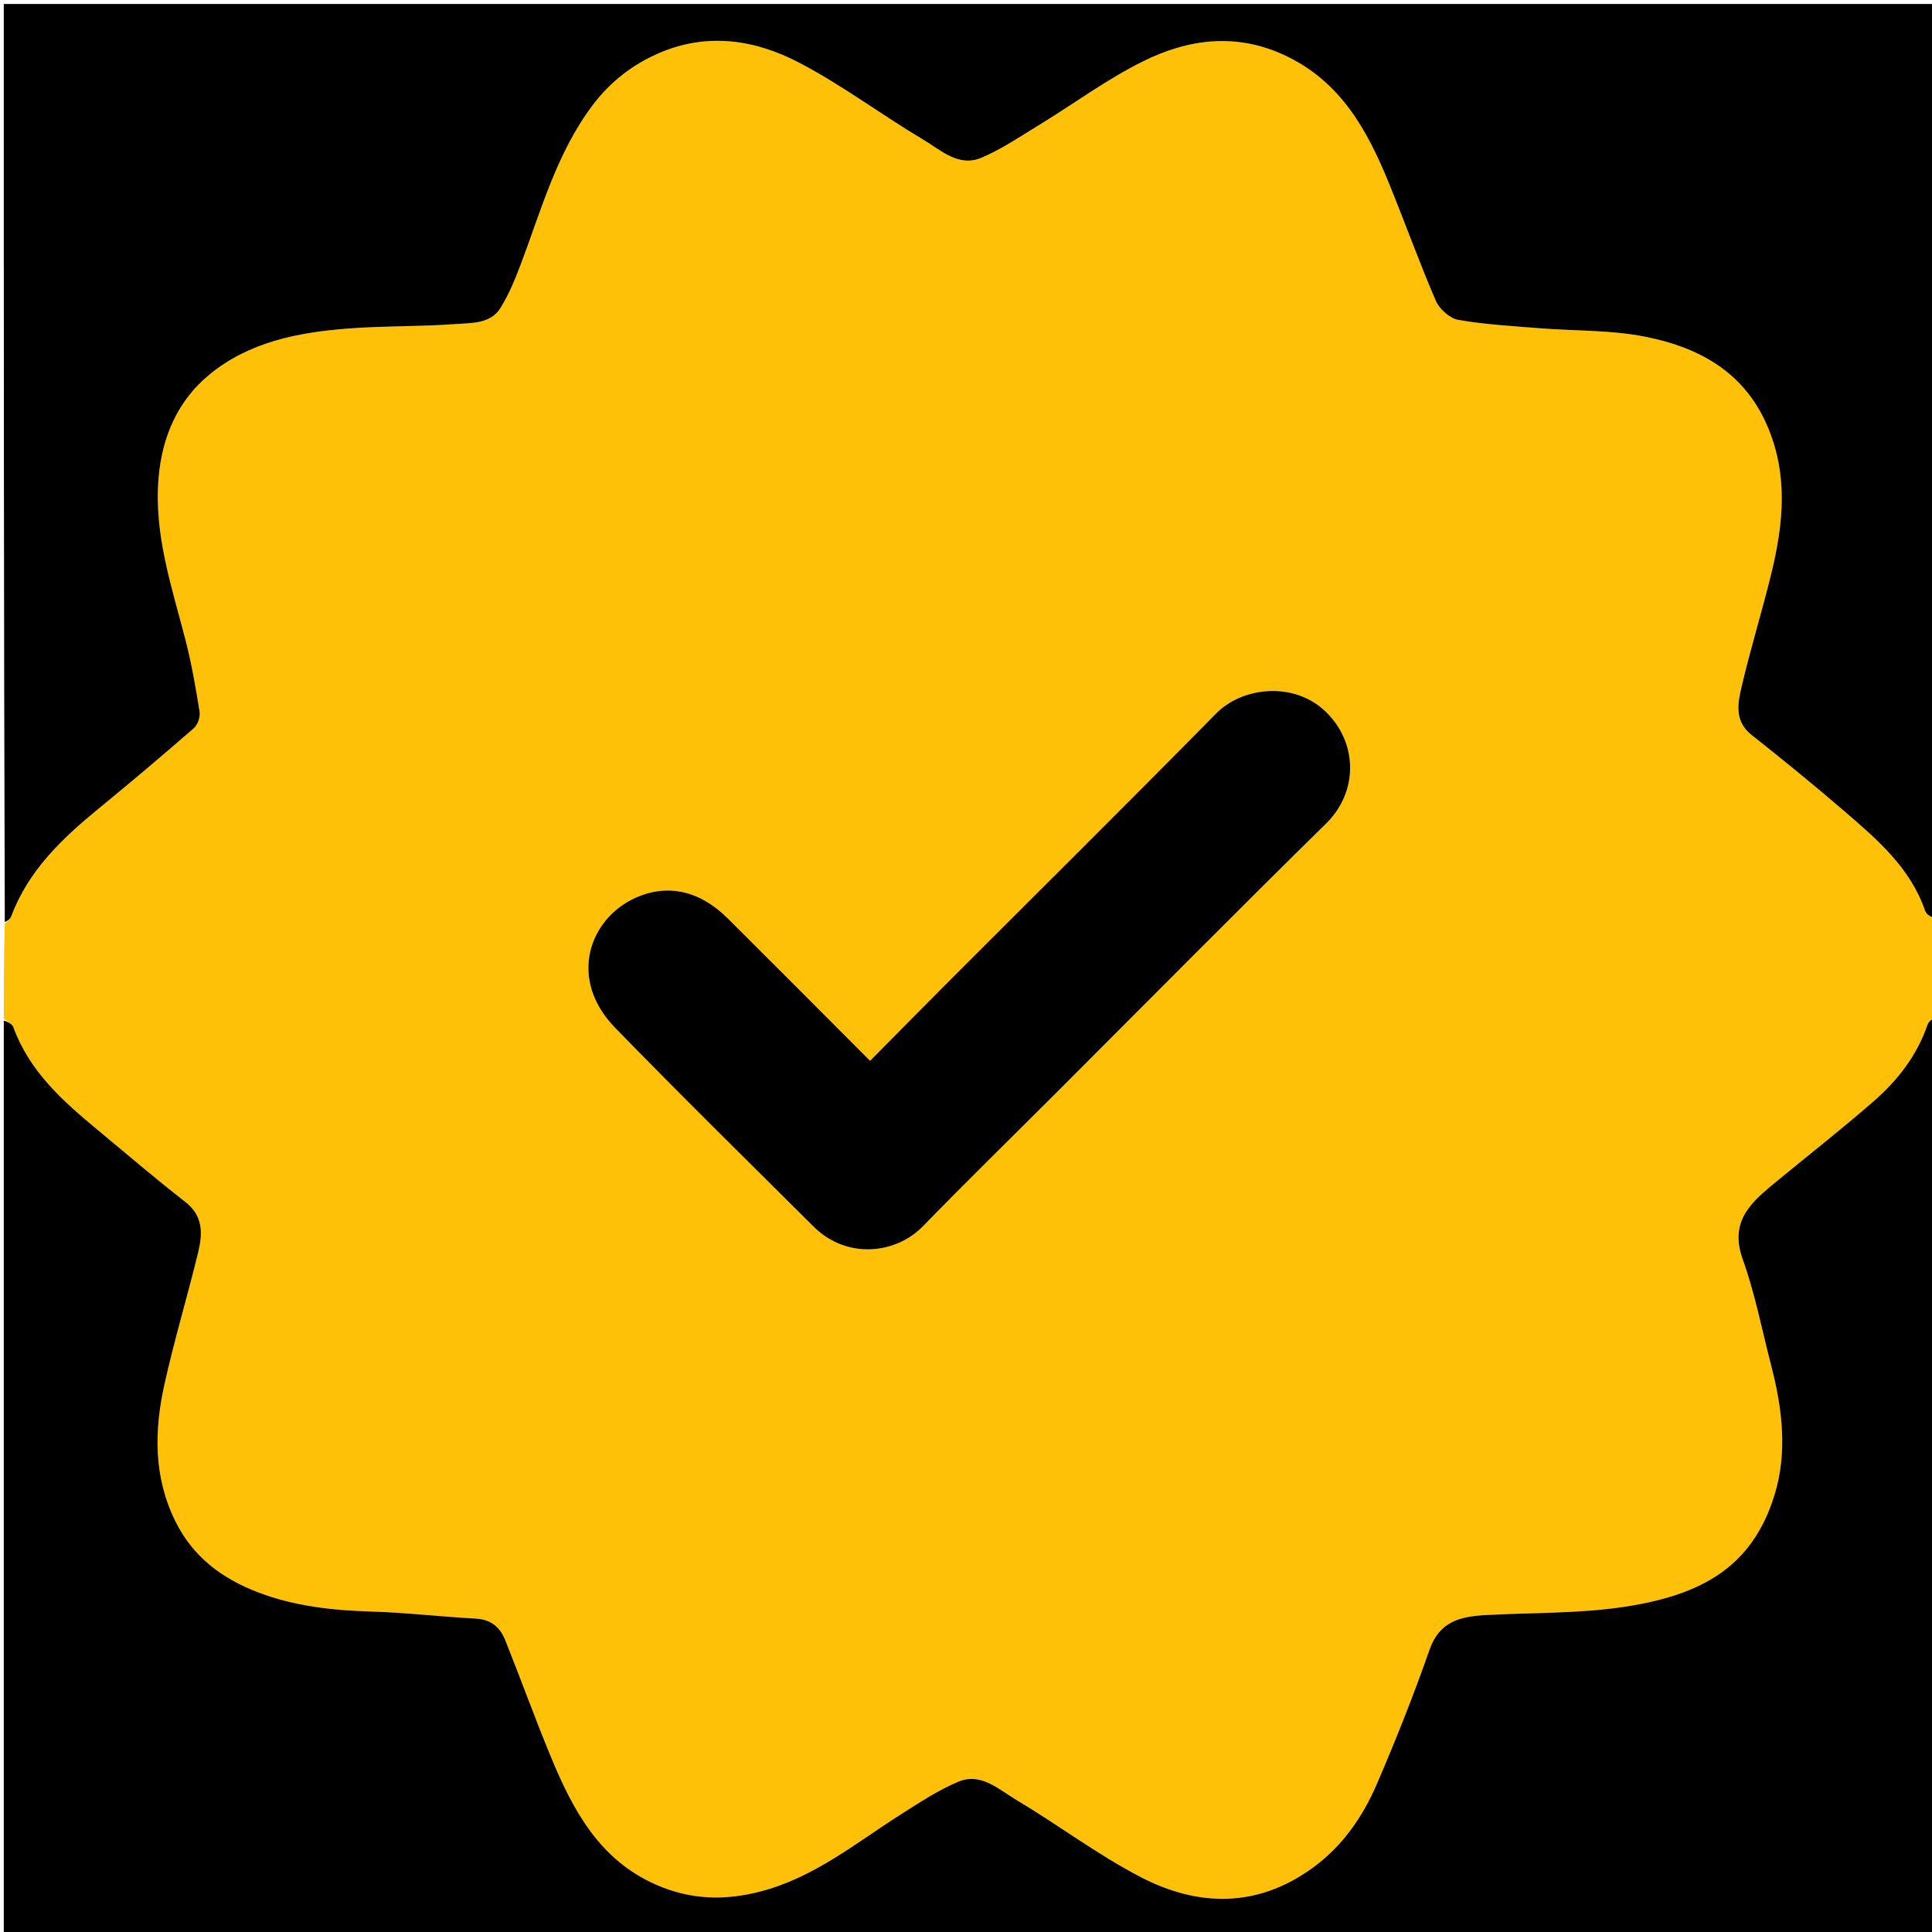 <svg version="1.1" id="Layer_1" xmlns="http://www.w3.org/2000/svg" xmlns:xlink="http://www.w3.org/1999/xlink" x="0px" y="0px"
	 width="100%" viewBox="0 0 512 512" enable-background="new 0 0 512 512" xml:space="preserve">
<path fill="#FFC107" opacity="1" stroke="none" 
	d="
M1,270 
	C1,261.646 1,253.292 1.271,244.803 
	C2.038,244.051 2.734,243.508 2.997,242.803 
	C7.533,230.653 16.522,222.17 26.235,214.214 
	C34.724,207.261 43.109,200.179 51.383,192.973 
	C52.416,192.073 53.118,189.968 52.898,188.594 
	C51.875,182.206 50.765,175.804 49.148,169.546 
	C45.518,155.494 40.789,141.647 42.012,126.805 
	C42.92,115.801 47.084,106.119 55.671,99.131 
	C66.129,90.62 78.976,88.109 92.019,87.083 
	C101.573,86.331 111.206,86.594 120.764,85.88 
	C124.977,85.566 130.021,85.89 132.68,81.551 
	C134.864,77.987 136.504,74.036 137.989,70.106 
	C143.456,55.634 147.542,40.533 157.04,27.908 
	C161.73,21.674 167.72,17.004 174.977,13.939 
	C187.692,8.568 200.197,10.58 211.697,16.57 
	C223.135,22.529 233.559,30.406 244.681,37.016 
	C249.322,39.774 254.036,44.372 260.067,41.818 
	C265.4,39.56 270.299,36.232 275.278,33.192 
	C284.538,27.537 293.342,20.987 303.025,16.205 
	C315.189,10.199 327.985,8.614 341.028,14.925 
	C355.363,21.86 362.31,34.487 367.947,48.237 
	C372.234,58.692 376.033,69.352 380.507,79.723 
	C381.453,81.917 384.194,84.378 386.448,84.773 
	C393.523,86.014 400.753,86.406 407.935,86.981 
	C417.271,87.728 426.8,87.416 435.918,89.218 
	C449.847,91.97 461.827,98.237 468.115,112.335 
	C474,125.53 472.654,138.797 469.377,152.142 
	C466.913,162.178 463.852,172.07 461.505,182.131 
	C460.485,186.502 459.63,191.177 464.2,194.787 
	C472.534,201.371 480.776,208.084 488.819,215.019 
	C497.497,222.501 506.277,229.977 510.185,241.405 
	C510.548,242.467 512.035,243.144 513,244 
	C513,252.354 513,260.708 512.73,269.194 
	C511.888,270.09 511.075,270.772 510.781,271.632 
	C507.997,279.751 502.875,286.308 496.562,291.821 
	C488.203,299.12 479.445,305.961 470.878,313.022 
	C464.398,318.362 458.134,323.379 461.824,333.687 
	C465.078,342.777 466.925,352.374 469.351,361.758 
	C472.298,373.158 473.788,384.727 470.264,396.175 
	C464.354,415.371 450.8,422.685 430.767,425.774 
	C418.605,427.649 406.104,427.321 393.757,428.005 
	C387.154,428.37 381.487,429.597 378.842,437.175 
	C374.643,449.204 369.914,461.071 364.877,472.777 
	C361.111,481.528 355.713,489.312 347.821,495.031 
	C333.159,505.654 317.529,505.355 302.26,497.425 
	C290.818,491.484 280.413,483.577 269.297,476.965 
	C264.657,474.204 259.934,469.631 253.913,472.184 
	C248.582,474.444 243.639,477.706 238.72,480.832 
	C226.739,488.446 215.702,497.601 201.461,501.279 
	C191.905,503.746 182.914,503.442 173.862,499.459 
	C158.875,492.863 151.878,479.761 146.065,465.743 
	C141.803,455.464 138.028,444.983 133.897,434.648 
	C132.542,431.259 130.127,429.159 126.105,428.943 
	C116.922,428.449 107.764,427.355 98.579,427.082 
	C88.218,426.775 78.05,425.683 68.335,421.955 
	C58.814,418.301 51.117,412.593 46.437,403.06 
	C40.697,391.368 40.861,379.279 43.531,367.122 
	C46.129,355.298 49.662,343.682 52.511,331.908 
	C53.689,327.044 53.957,322.284 49.124,318.526 
	C41.12,312.302 33.422,305.682 25.61,299.211 
	C16.486,291.653 7.749,283.79 3.531,272.189 
	C3.198,271.274 1.867,270.721 1,270 
M280.015,289.515 
	C303.81,265.721 327.47,241.792 351.471,218.207 
	C359.94,209.885 359.905,196.939 351.38,188.647 
	C342.997,180.493 329.283,181.97 322.289,189.074 
	C298.564,213.169 274.529,236.958 250.629,260.881 
	C243.946,267.57 237.321,274.317 230.584,281.125 
	C217.839,268.363 205.394,255.839 192.875,243.39 
	C185.455,236.012 176.964,234.128 168.485,237.896 
	C156.269,243.324 150.317,259.307 162.995,272.354 
	C180.29,290.153 198.001,307.547 215.595,325.055 
	C224.411,333.828 237.394,332.351 244.548,325.012 
	C256.058,313.204 267.845,301.667 280.015,289.515 
z"/>
<path fill="#000000" opacity="1" stroke="none" 
	d="
M1,270.469 
	C1.867,270.721 3.198,271.274 3.531,272.189 
	C7.749,283.79 16.486,291.653 25.61,299.211 
	C33.422,305.682 41.12,312.302 49.124,318.526 
	C53.957,322.284 53.689,327.044 52.511,331.908 
	C49.662,343.682 46.129,355.298 43.531,367.122 
	C40.861,379.279 40.697,391.368 46.437,403.06 
	C51.117,412.593 58.814,418.301 68.335,421.955 
	C78.05,425.683 88.218,426.775 98.579,427.082 
	C107.764,427.355 116.922,428.449 126.105,428.943 
	C130.127,429.159 132.542,431.259 133.897,434.648 
	C138.028,444.983 141.803,455.464 146.065,465.743 
	C151.878,479.761 158.875,492.863 173.862,499.459 
	C182.914,503.442 191.905,503.746 201.461,501.279 
	C215.702,497.601 226.739,488.446 238.72,480.832 
	C243.639,477.706 248.582,474.444 253.913,472.184 
	C259.934,469.631 264.657,474.204 269.297,476.965 
	C280.413,483.577 290.818,491.484 302.26,497.425 
	C317.529,505.355 333.159,505.654 347.821,495.031 
	C355.713,489.312 361.111,481.528 364.877,472.777 
	C369.914,461.071 374.643,449.204 378.842,437.175 
	C381.487,429.597 387.154,428.37 393.757,428.005 
	C406.104,427.321 418.605,427.649 430.767,425.774 
	C450.8,422.685 464.354,415.371 470.264,396.175 
	C473.788,384.727 472.298,373.158 469.351,361.758 
	C466.925,352.374 465.078,342.777 461.824,333.687 
	C458.134,323.379 464.398,318.362 470.878,313.022 
	C479.445,305.961 488.203,299.12 496.562,291.821 
	C502.875,286.308 507.997,279.751 510.781,271.632 
	C511.075,270.772 511.888,270.09 512.73,269.663 
	C513,350.964 513,431.929 513,512.947 
	C342.444,512.947 171.887,512.947 1,512.947 
	C1,432.313 1,351.625 1,270.469 
z"/>
<path fill="#000000" opacity="1" stroke="none" 
	d="
M513,243.531 
	C512.035,243.144 510.548,242.467 510.185,241.405 
	C506.277,229.977 497.497,222.501 488.819,215.019 
	C480.776,208.084 472.534,201.371 464.2,194.787 
	C459.63,191.177 460.485,186.502 461.505,182.131 
	C463.852,172.07 466.913,162.178 469.377,152.142 
	C472.654,138.797 474,125.53 468.115,112.335 
	C461.827,98.237 449.847,91.97 435.918,89.218 
	C426.8,87.416 417.271,87.728 407.935,86.981 
	C400.753,86.406 393.523,86.014 386.448,84.773 
	C384.194,84.378 381.453,81.917 380.507,79.723 
	C376.033,69.352 372.234,58.692 367.947,48.237 
	C362.31,34.487 355.363,21.86 341.028,14.925 
	C327.985,8.614 315.189,10.199 303.025,16.205 
	C293.342,20.987 284.538,27.537 275.278,33.192 
	C270.299,36.232 265.4,39.56 260.067,41.818 
	C254.036,44.372 249.322,39.774 244.681,37.016 
	C233.559,30.406 223.135,22.529 211.697,16.57 
	C200.197,10.58 187.692,8.568 174.977,13.939 
	C167.72,17.004 161.73,21.674 157.04,27.908 
	C147.542,40.533 143.456,55.634 137.989,70.106 
	C136.504,74.036 134.864,77.987 132.68,81.551 
	C130.021,85.89 124.977,85.566 120.764,85.88 
	C111.206,86.594 101.573,86.331 92.019,87.083 
	C78.976,88.109 66.129,90.62 55.671,99.131 
	C47.084,106.119 42.92,115.801 42.012,126.805 
	C40.789,141.647 45.518,155.494 49.148,169.546 
	C50.765,175.804 51.875,182.206 52.898,188.594 
	C53.118,189.968 52.416,192.073 51.383,192.973 
	C43.109,200.179 34.724,207.261 26.235,214.214 
	C16.522,222.17 7.533,230.653 2.997,242.803 
	C2.734,243.508 2.038,244.051 1.271,244.335 
	C1,163.036 1,82.071 1,1.053 
	C171.556,1.053 342.113,1.053 513,1.053 
	C513,81.687 513,162.375 513,243.531 
z"/>
<path fill="#000000" opacity="1" stroke="none" 
	d="
M279.765,289.765 
	C267.845,301.667 256.058,313.204 244.548,325.012 
	C237.394,332.351 224.411,333.828 215.595,325.055 
	C198.001,307.547 180.29,290.153 162.995,272.354 
	C150.317,259.307 156.269,243.324 168.485,237.896 
	C176.964,234.128 185.455,236.012 192.875,243.39 
	C205.394,255.839 217.839,268.363 230.584,281.125 
	C237.321,274.317 243.946,267.57 250.629,260.881 
	C274.529,236.958 298.564,213.169 322.289,189.074 
	C329.283,181.97 342.997,180.493 351.38,188.647 
	C359.905,196.939 359.94,209.885 351.471,218.207 
	C327.47,241.792 303.81,265.721 279.765,289.765 
z"/>
</svg>